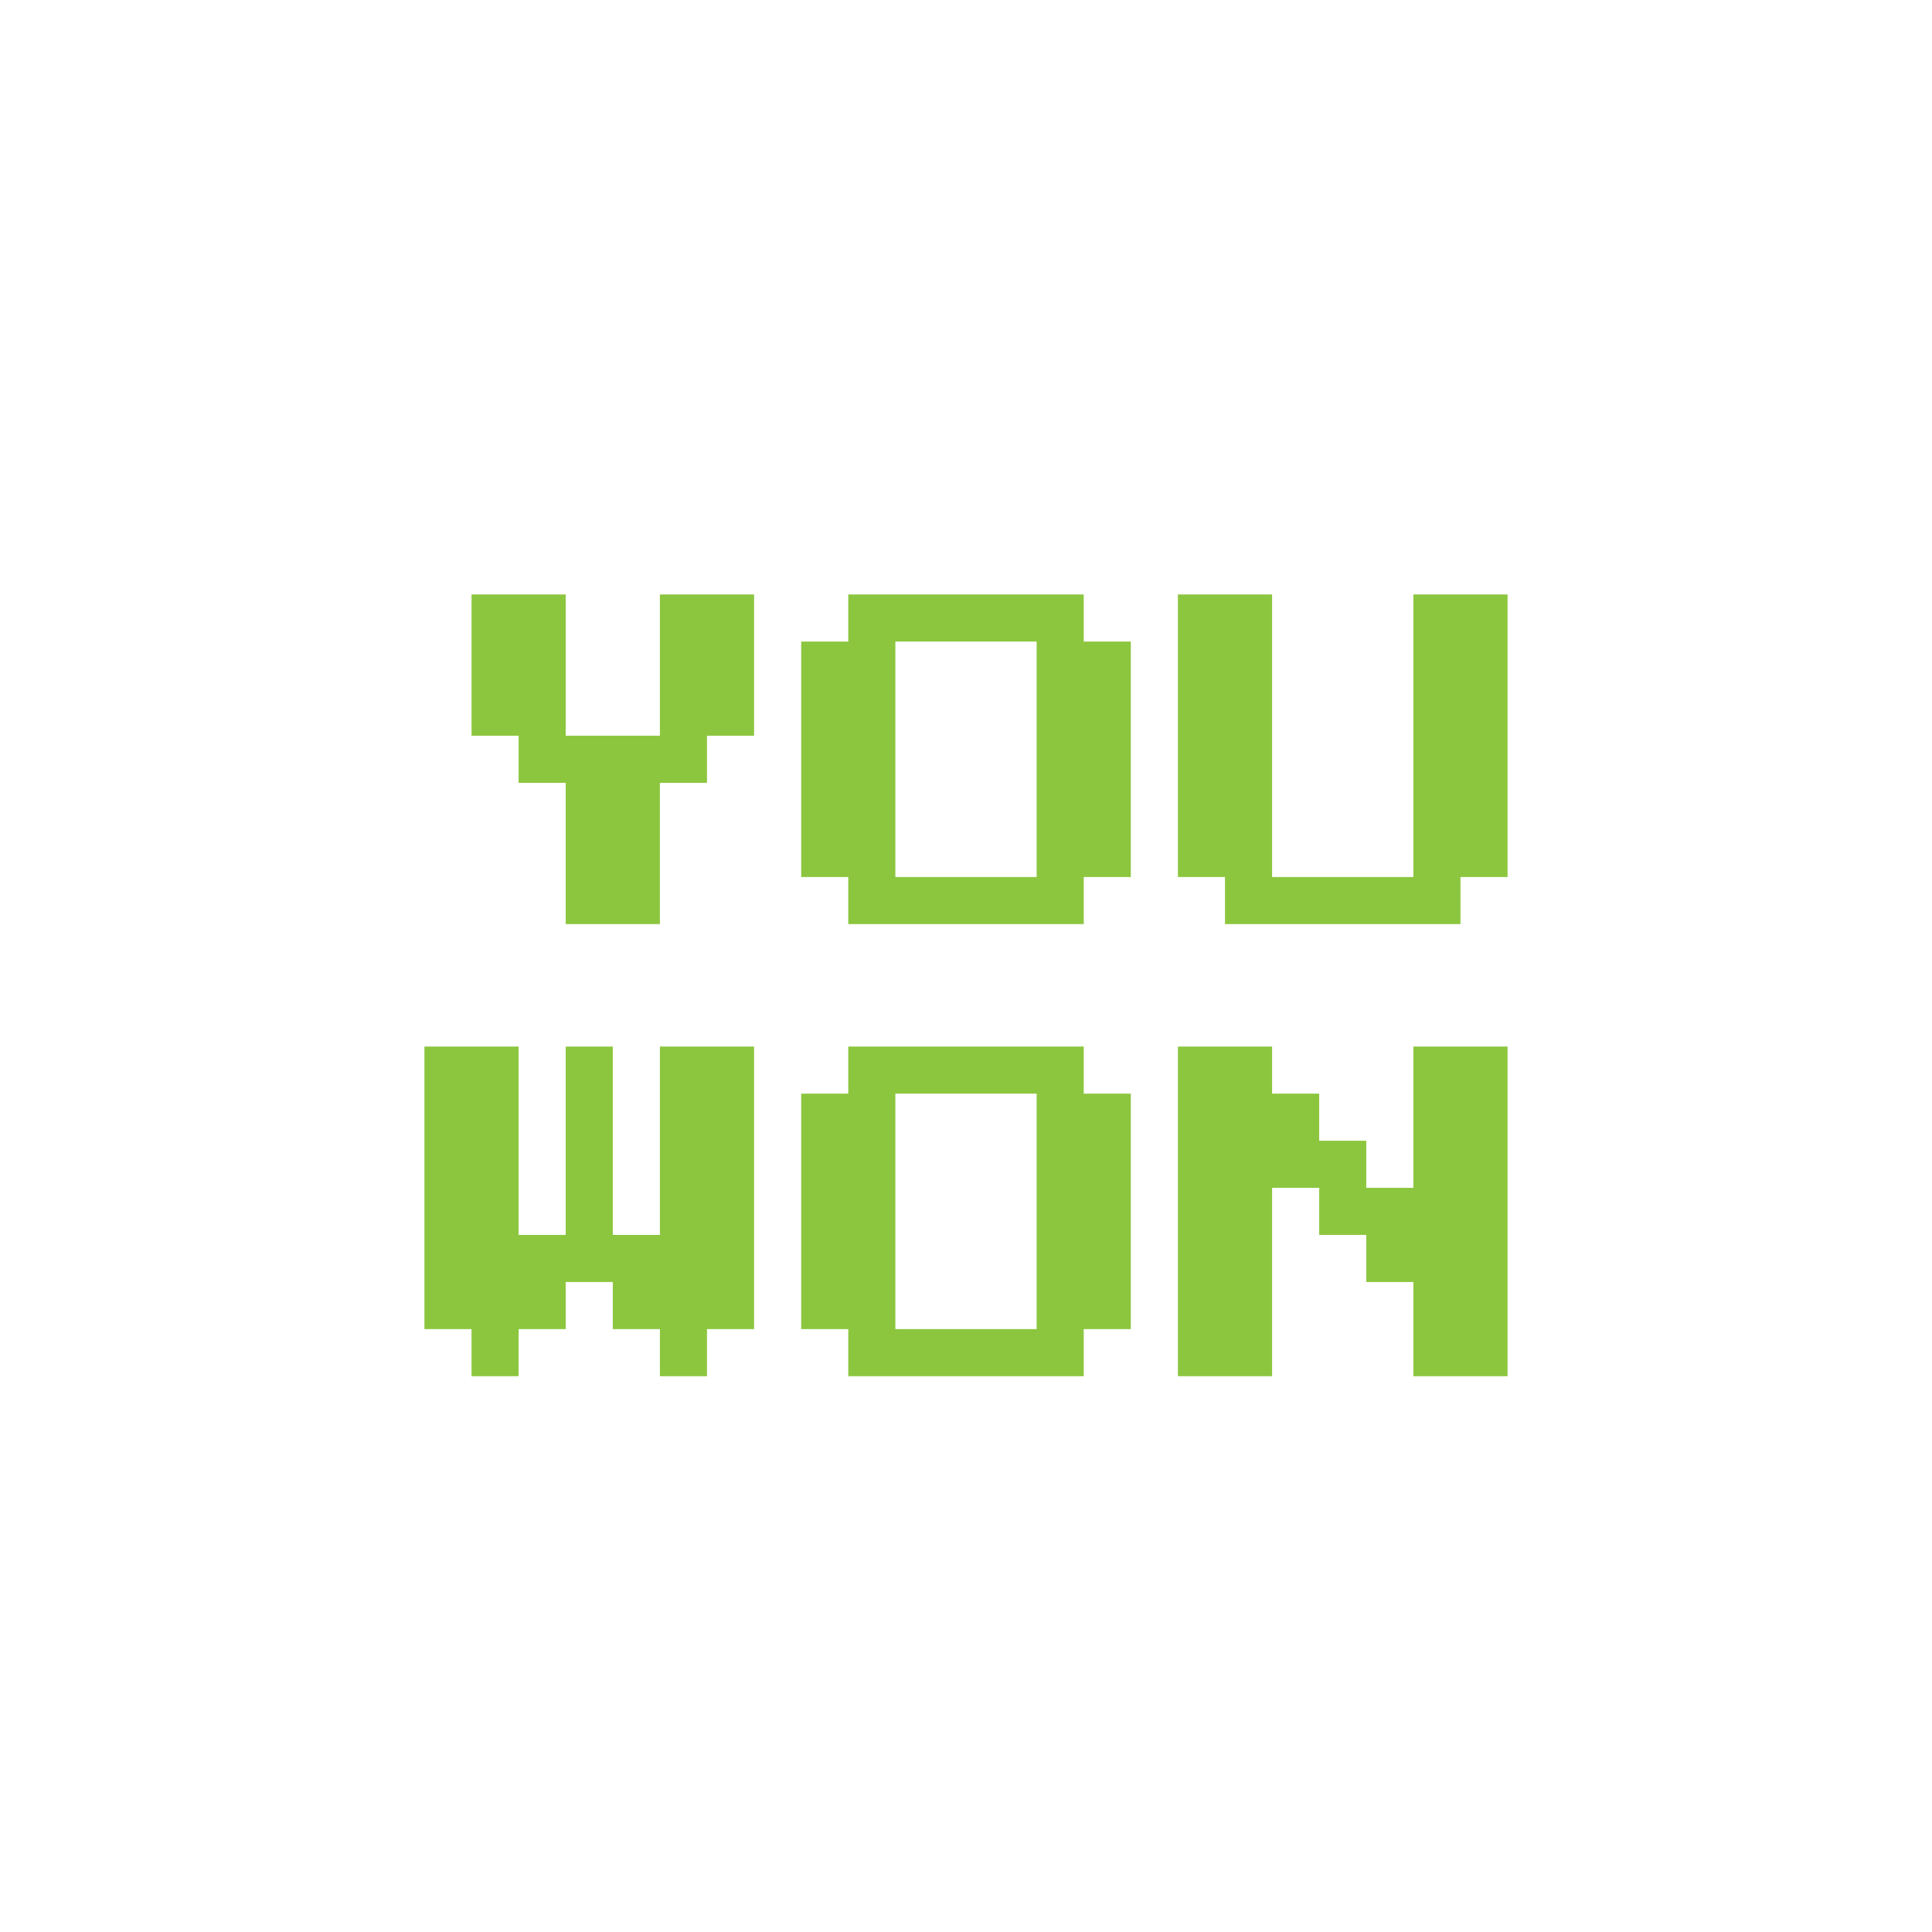 <?xml version="1.0" encoding="utf-8"?>
<!-- Generator: Adobe Illustrator 17.0.0, SVG Export Plug-In . SVG Version: 6.00 Build 0)  -->
<!DOCTYPE svg PUBLIC "-//W3C//DTD SVG 1.1//EN" "http://www.w3.org/Graphics/SVG/1.1/DTD/svg11.dtd">
<svg version="1.1" id="Calque_1" xmlns="http://www.w3.org/2000/svg" xmlns:xlink="http://www.w3.org/1999/xlink" x="0px" y="0px"
	 width="400px" height="400px" viewBox="0 0 400 400" enable-background="new 0 0 400 400" xml:space="preserve">
<g>
	<path fill="#8CC63F" d="M117.125,191.327v-29.25h-9.75v-9.75h-9.75v-29.25h19.5v29.25h19.5v-29.25h19.5v29.25h-9.75v9.75h-9.75
		v29.25H117.125z"/>
	<path fill="#8CC63F" d="M175.625,191.327v-9.75h-9.75v-48.75h9.75v-9.75h48.75v9.75h9.75v48.75h-9.75v9.75H175.625z
		 M185.375,181.577h29.25v-48.75h-29.25V181.577z"/>
	<path fill="#8CC63F" d="M253.625,191.327v-9.75h-9.75v-58.5h19.5v58.5h29.25v-58.5h19.5v58.5h-9.75v9.75H253.625z"/>
	<path fill="#8CC63F" d="M97.625,284.927v-9.75h-9.75v-58.5h19.5v39h9.75v-39h9.75v39h9.75v-39h19.5v58.5h-9.75v9.75h-9.75v-9.75
		h-9.75v-9.75h-9.75v9.75h-9.75v9.75H97.625z"/>
	<path fill="#8CC63F" d="M175.625,284.927v-9.75h-9.75v-48.75h9.75v-9.75h48.75v9.75h9.75v48.75h-9.75v9.75H175.625z
		 M185.375,275.177h29.25v-48.75h-29.25V275.177z"/>
	<path fill="#8CC63F" d="M243.875,284.927v-68.25h19.5v9.75h9.75v9.75h9.75v9.75h9.75v-29.25h19.5v68.25h-19.5v-19.5h-9.75v-9.75
		h-9.75v-9.75h-9.75v39H243.875z"/>
</g>
</svg>
